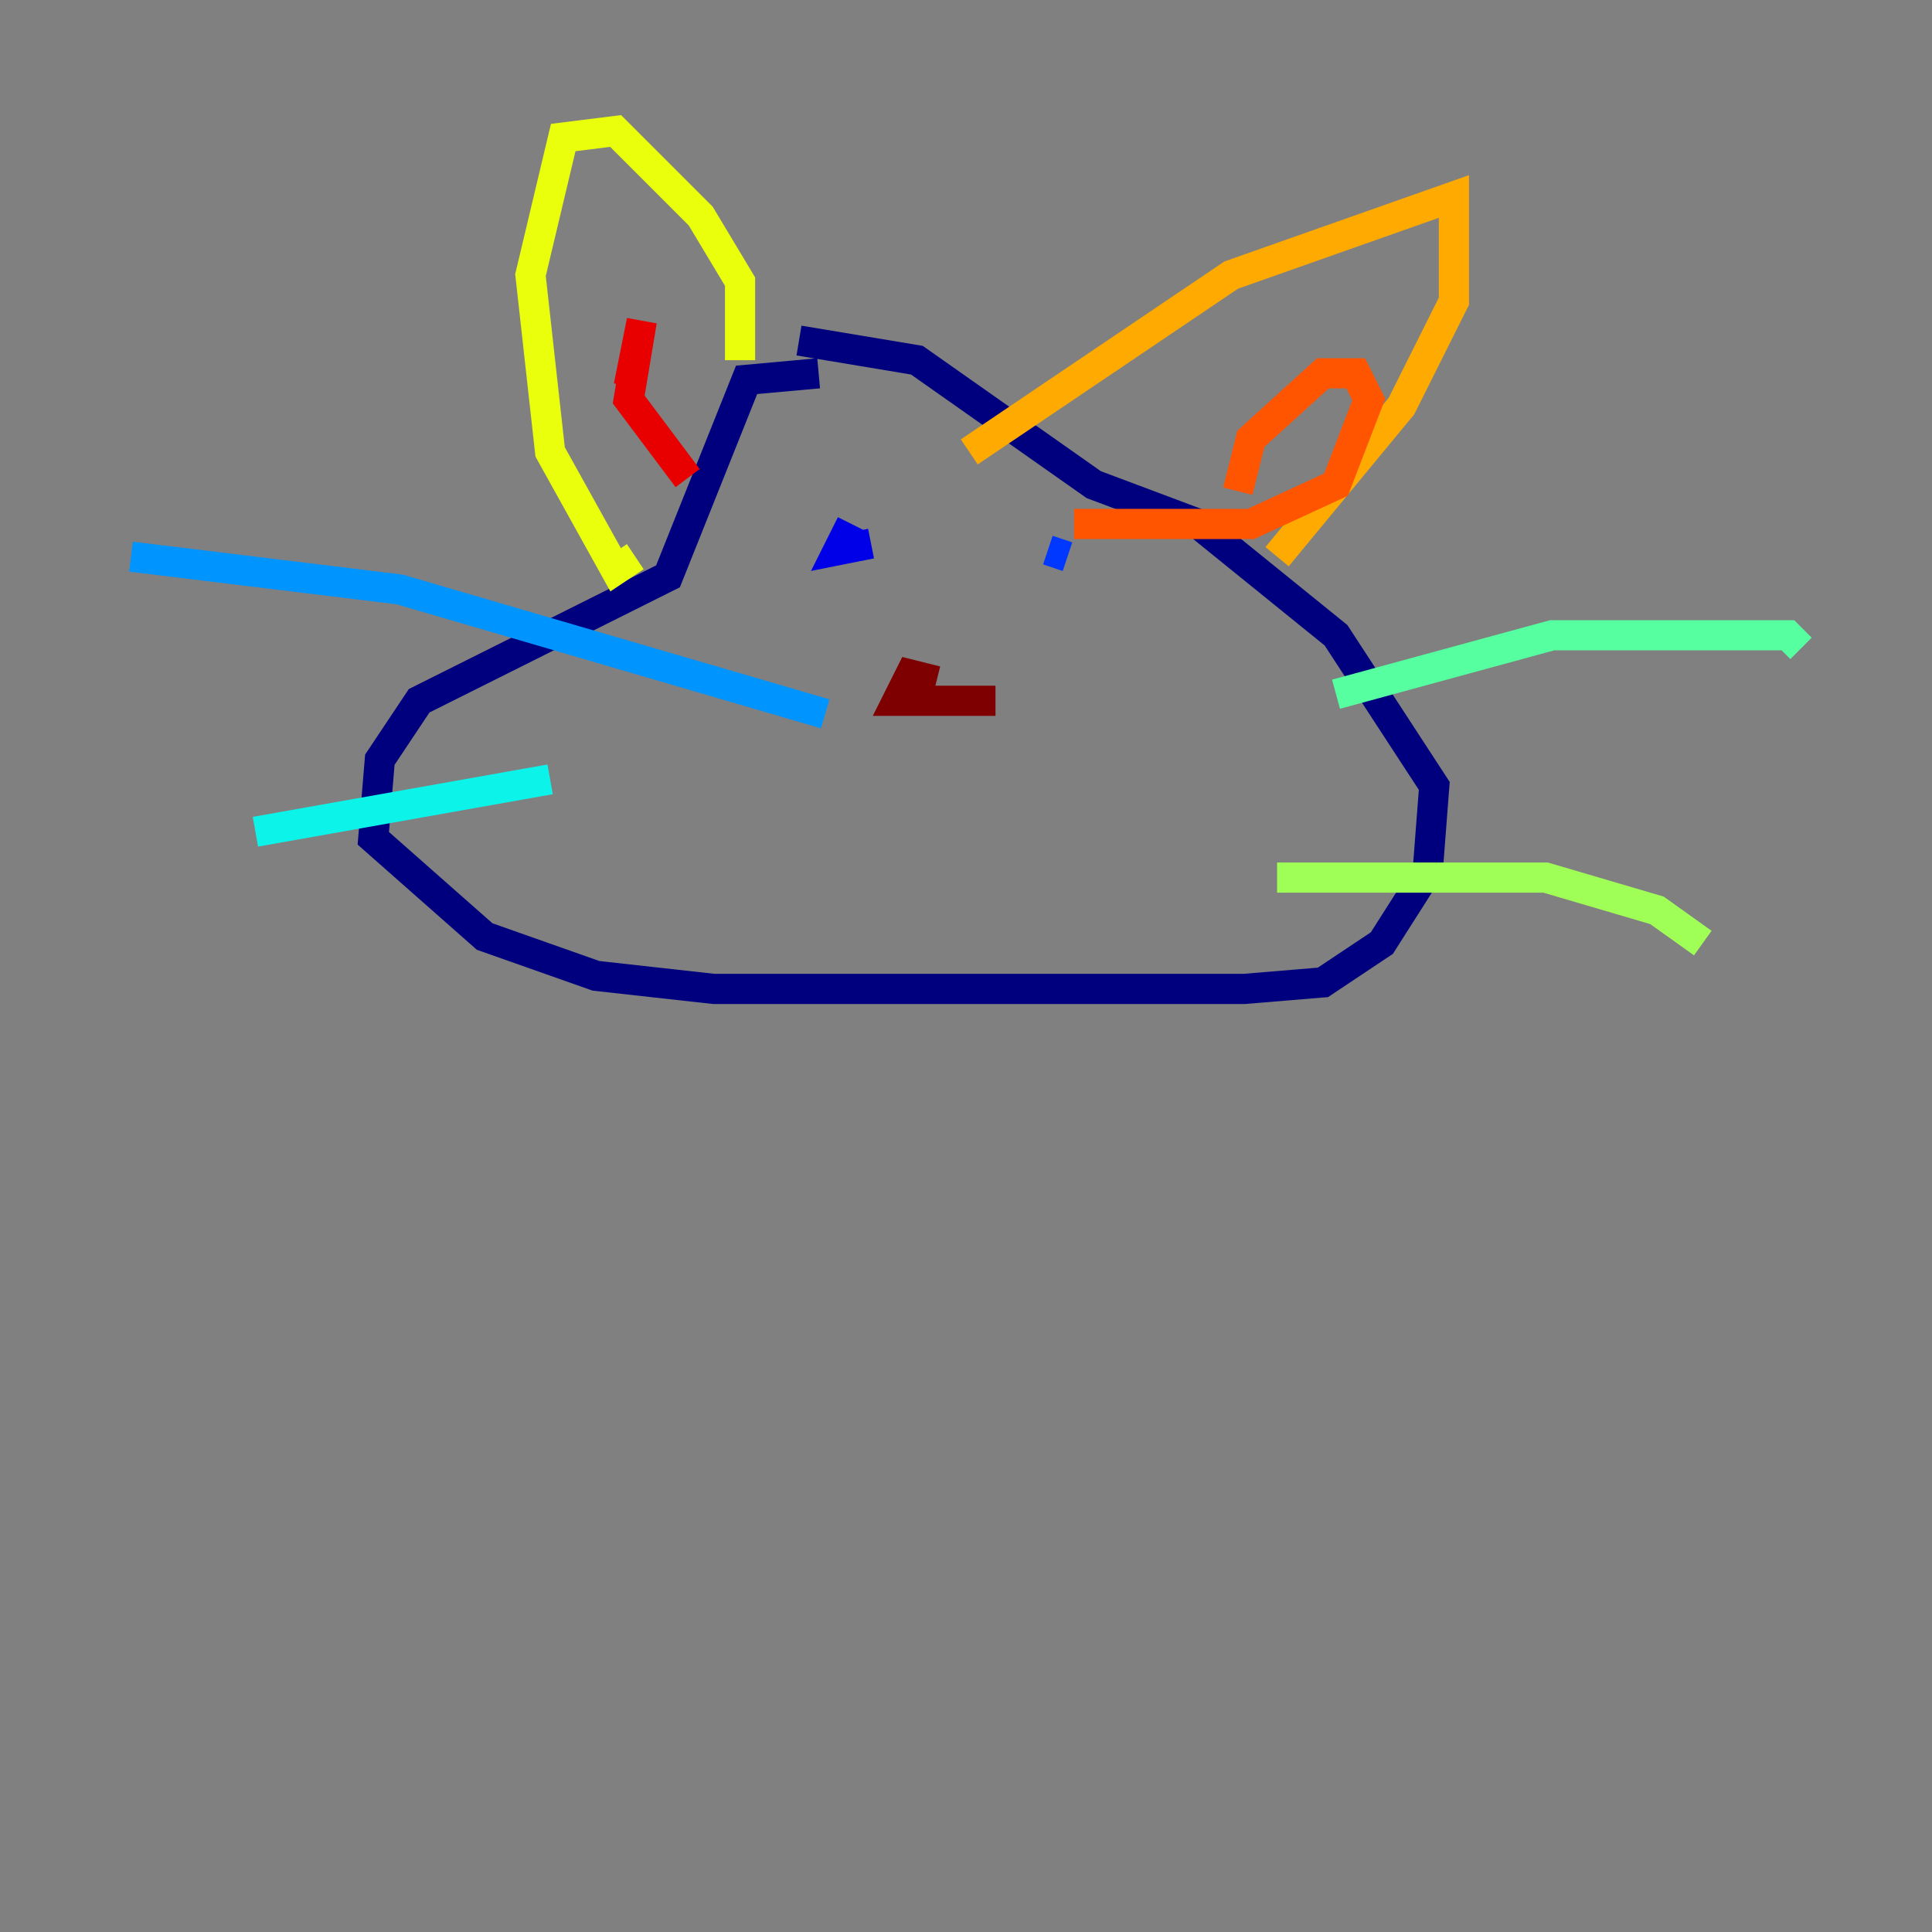 <?xml version="1.0" encoding="utf-8" ?>
<svg baseProfile="tiny" height="128" version="1.2" viewBox="0,0,128,128" width="128" xmlns="http://www.w3.org/2000/svg" xmlns:ev="http://www.w3.org/2001/xml-events" xmlns:xlink="http://www.w3.org/1999/xlink"><rect x="0" y="0" width="128" height="128" fill="#808080" stroke="none"/><defs /><polyline fill="none" points="54.237,24.732 49.464,25.166 44.258,38.183 27.77,46.427 25.166,50.332 24.732,55.539 32.108,62.047 39.485,64.651 47.295,65.519 82.441,65.519 87.647,65.085 91.552,62.481 94.59,57.709 95.024,52.068 88.515,42.088 79.403,34.712 72.461,32.108 60.746,23.864 52.936,22.563" stroke="#00007f" stroke-width="2" /><polyline fill="none" points="56.407,34.712 55.539,36.447 57.709,36.014" stroke="#0000e8" stroke-width="2" /><polyline fill="none" points="70.725,36.881 69.424,36.447" stroke="#0038ff" stroke-width="2" /><polyline fill="none" points="54.671,47.295 26.468,39.051 8.678,36.881" stroke="#0094ff" stroke-width="2" /><polyline fill="none" points="36.447,51.634 16.922,55.105" stroke="#0cf4ea" stroke-width="2" /><polyline fill="none" points="88.515,45.993 102.834,42.088 118.454,42.088 119.322,42.956" stroke="#56ffa0" stroke-width="2" /><polyline fill="none" points="84.61,58.142 102.4,58.142 109.776,60.312 112.814,62.481" stroke="#a0ff56" stroke-width="2" /><polyline fill="none" points="49.031,23.864 49.031,18.658 46.427,14.319 40.786,8.678 37.315,9.112 35.146,18.224 36.447,29.939 40.786,37.749 42.088,36.881" stroke="#eaff0c" stroke-width="2" /><polyline fill="none" points="64.217,29.939 81.573,18.224 96.325,13.017 96.325,19.959 92.854,26.902 84.61,36.881" stroke="#ffaa00" stroke-width="2" /><polyline fill="none" points="82.007,32.542 82.875,29.071 87.647,24.732 89.817,24.732 90.685,26.468 88.515,32.108 82.875,34.712 71.159,34.712" stroke="#ff5500" stroke-width="2" /><polyline fill="none" points="41.654,25.6 42.522,21.261 41.654,26.468 45.559,31.675" stroke="#e80000" stroke-width="2" /><polyline fill="none" points="62.047,45.125 60.312,44.691 59.444,46.427 65.953,46.427" stroke="#7f0000" stroke-width="2" /></svg>
